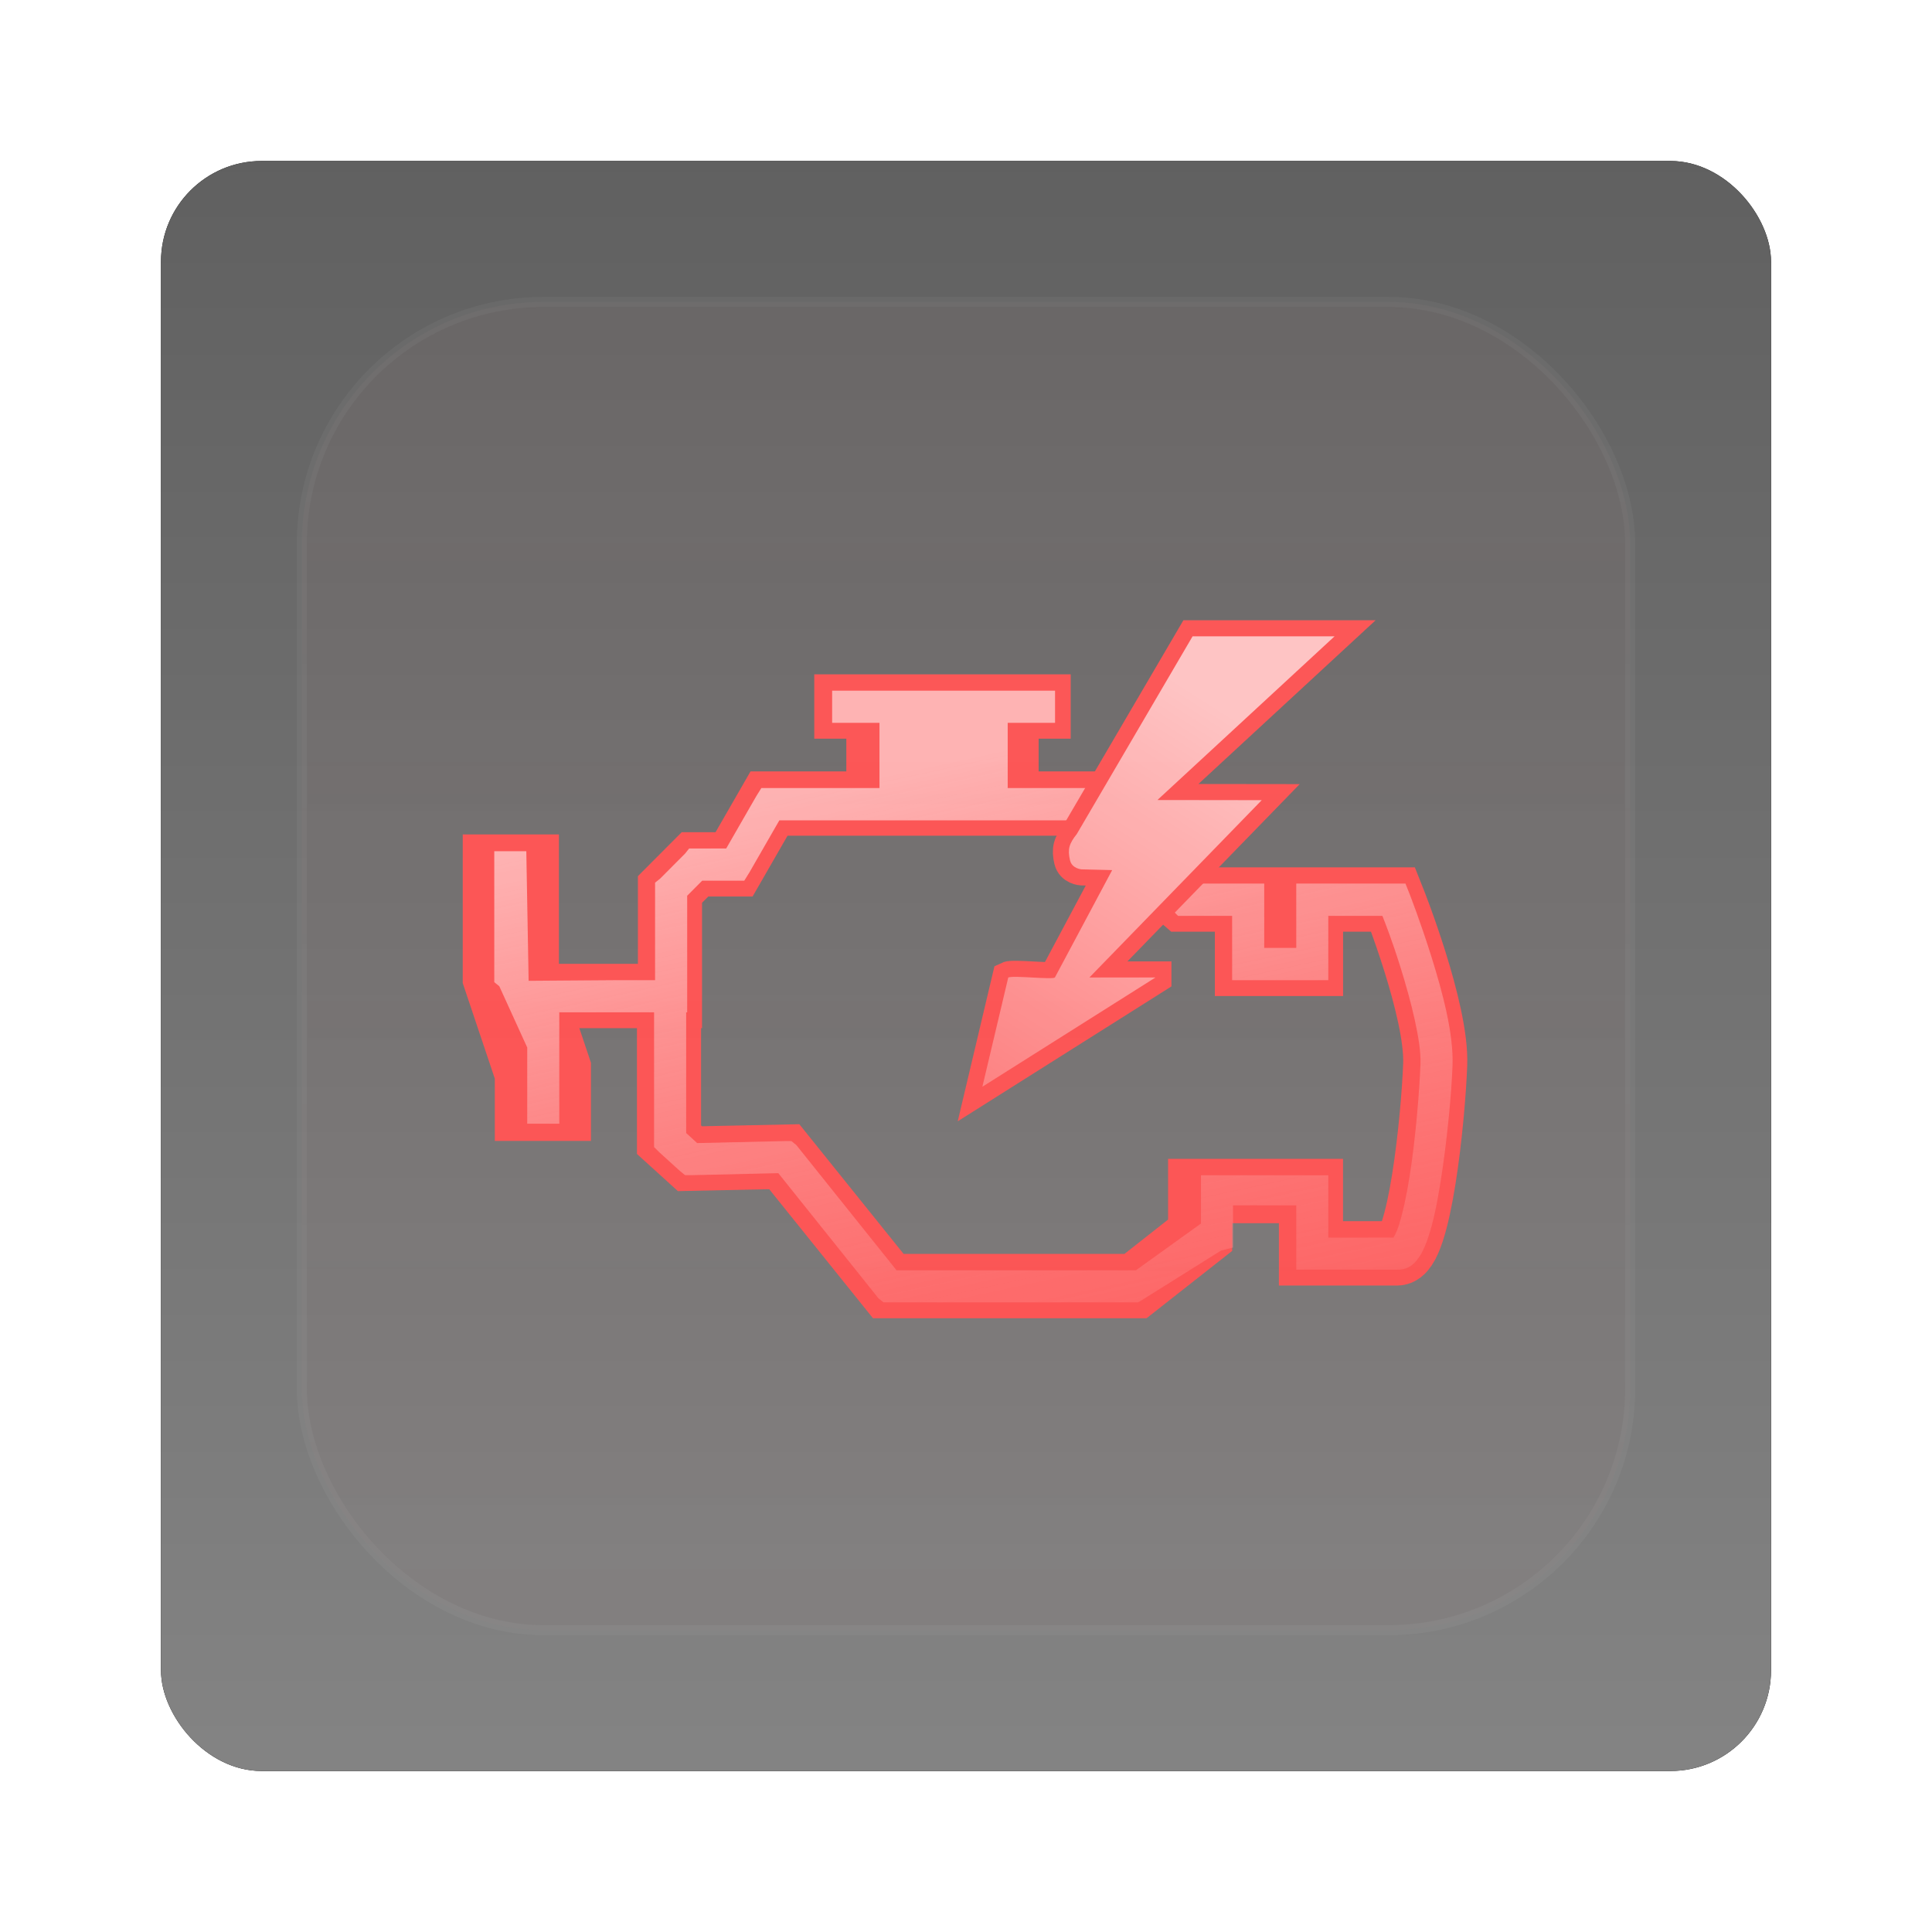 <?xml version="1.0" encoding="UTF-8" standalone="no"?>
<!-- Created with Inkscape (http://www.inkscape.org/) -->
<svg id="svg2982" xmlns:rdf="http://www.w3.org/1999/02/22-rdf-syntax-ns#" xmlns="http://www.w3.org/2000/svg" height="96" width="96" version="1.1" xmlns:cc="http://creativecommons.org/ns#" xmlns:xlink="http://www.w3.org/1999/xlink" xmlns:dc="http://purl.org/dc/elements/1.1/">
 <defs id="defs2984">
  <filter id="filter6279" color-interpolation-filters="sRGB">
   <feGaussianBlur id="feGaussianBlur6281" stdDeviation="0.8"/>
  </filter>
  <linearGradient id="linearGradient10902-1" x1="48" gradientUnits="userSpaceOnUse" y1="1052.4" gradientTransform="translate(0 -0)" x2="48" y2="902.36">
   <stop id="stop6917-0" style="stop-color:#878787" offset="0"/>
   <stop id="stop6919-1" style="stop-color:#454545" offset="1"/>
  </linearGradient>
  <linearGradient id="linearGradient3114" x1="310.24" gradientUnits="userSpaceOnUse" y1="66.92" gradientTransform="matrix(1.912 0 0 1.912 -561.4 -88.79)" x2="317.93" y2="102.56">
   <stop id="stop5276" style="stop-color:#feb3b3" offset="0"/>
   <stop id="stop5278" style="stop-color:#fc3e3e;stop-opacity:0" offset="1"/>
  </linearGradient>
  <linearGradient id="linearGradient3116" x1="313.22" gradientUnits="userSpaceOnUse" y1="83.392" gradientTransform="matrix(1.616 0 0 1.624 -465.77 -69.908)" x2="326.33" y2="62.563">
   <stop id="stop5242" style="stop-color:#fd6161" offset="0"/>
   <stop id="stop5244" style="stop-color:#fec5c5" offset="1"/>
  </linearGradient>
  <linearGradient id="linearGradient3173" y2="138.66" gradientUnits="userSpaceOnUse" x2="48" y1="20.221" x1="48">
   <stop id="stop5276-9" style="stop-color:#feb3b3" offset="0"/>
   <stop id="stop5278-8" style="stop-color:#fc3e3e;stop-opacity:0" offset="1"/>
  </linearGradient>
  <clipPath id="clipPath3613-89">
   <rect id="rect3615-8" style="fill:#fff" rx="6" ry="6" height="84" width="84" y="6" x="6"/>
  </clipPath>
  <filter id="filter3794-05" width="1.384" y="-.192" x="-.192" height="1.384" color-interpolation-filters="sRGB">
   <feGaussianBlur id="feGaussianBlur3796-2" stdDeviation="5.28"/>
  </filter>
 </defs>
 <g id="layer1" transform="translate(0 -956.36)">
  <g id="g6012" transform="translate(-182.19 -40.406)">
   <rect id="rect9283" style="filter:url(#filter6279)" transform="translate(182.19 40.406)" rx="5" ry="5" height="80" width="80" y="964.36" x="8"/>
   <rect id="rect9285" style="fill:url(#linearGradient10902-1)" transform="translate(182.19 40.406)" rx="5" ry="5" height="80" width="80" y="964.36" x="8"/>
   <g id="g7059">
    <g id="g3104" transform="matrix(.833 0 0 .836 190.19 1004.6)">
     <g id="g4099-2" style="stroke:#fc5454;stroke-width:2" transform="matrix(1.912 0 0 1.912 -561.4 -88.79)">
      <path id="path4103-2" style="stroke:#fc5454;stroke-width:2;fill:none" d="m305.56 72.5h3.938v-3.312l0.781-0.781h1.219l1.091-1.89h10.784l1.125 1.054v1.054l1.01 0.875h1.99v2h2v-2h2.562s1.375 3.438 1.312 5.125-0.489 5.875-1.188 5.875h-2.688v-1.938h-3.458v1.375l-2.015 1.579h-7.714l-3.245-4.021-2.942 0.062-0.654-0.591v-4.341"/>
      <path id="path4105-4" style="stroke:#fc5454;stroke-width:2;enable-background:new;fill:#edd400" d="m314 63.5h8"/>
      <rect id="rect4107-6" style="stroke:#fc5454;stroke-width:2;fill:#fcaf3e" height="2" width="4" y="64" x="316"/>
     </g>
     <path id="path4277-0" style="stroke:#fc5454;stroke-width:5.737;fill:none" d="m20.868 40.225v8.366l1.912 5.678v4.174"/>
     <path id="path4000-2" style="block-progression:tb;color:#000000;text-indent:0;text-transform:none;fill:url(#linearGradient3114)" d="m40.034 31.68v1.912h2.824v3.944h7.649v-3.944h2.824v-1.912zm-4.227 5.796-0.299 0.478-1.793 3.107h-2.211l-0.239 0.299-1.494 1.494-0.299 0.239v5.796h-2.51l-5.033 0.037-0.137-7.643v-0.06h-1.912v7.784l0.299 0.239 1.667 3.645v4.528h1.912v-6.62h5.655v8.007l0.299 0.299 1.255 1.135 0.299 0.239h0.359l5.199-0.12 5.976 7.441 0.299 0.239h15.174l0.12-0.06 4.839-3.019 0.717-0.179v-2.51h3.771v3.824h6.095c0.644 0 1.023-0.429 1.255-0.777 0.232-0.348 0.389-0.749 0.538-1.195 0.297-0.893 0.52-1.997 0.717-3.227 0.395-2.461 0.655-5.267 0.717-6.932 0.07-1.897-0.601-4.369-1.255-6.454s-1.315-3.765-1.315-3.765l-0.239-0.598h-6.513v3.824h-1.912v-3.824h-4.422l-1.315-1.135v-2.032l-0.299-0.239-2.151-2.032-0.299-0.239h-21.513v-0zm1.076 1.912h19.72l1.554 1.434v2.032l0.359 0.299 1.912 1.673 0.239 0.239h3.227v3.824h5.737v-3.824h3.227c0.16 0.411 0.547 1.364 1.076 3.048 0.63 2.008 1.244 4.406 1.195 5.737-0.058 1.562-0.28 4.403-0.657 6.753-0.188 1.175-0.422 2.219-0.657 2.928-0.109 0.329-0.228 0.541-0.299 0.657h-3.884v-3.705h-7.596v2.868l-3.882 2.78h-14.277l-5.976-7.441-0.299-0.239h-0.359l-5.259 0.12-0.657-0.598v-7.171h0.06v-6.932l0.896-0.896h2.51l0.299-0.478 1.793-3.107z"/>
     <path id="path4308-3" style="stroke:#fc5454;stroke-width:1.912;enable-background:new;fill:url(#linearGradient3116)" d="m59.318 48.73-10.322 6.492 1.544-6.492c0.291-0.137 2.6 0.137 2.781 0l3.417-6.384-1.824-0.046s-0.574-0.033-0.691-0.543c-0.148-0.646-0.065-0.968 0.408-1.56l6.904-11.747h8.469l-10.567 9.73 6.223 0.008-10.282 10.541h3.94z"/>
     <path id="path7609-9" style="enable-background:new;fill:url(#linearGradient3116)" d="m59.318 48.73-10.322 6.492 1.544-6.492c0.291-0.137 2.6 0.137 2.781 0l3.417-6.384-1.824-0.046s-0.574-0.033-0.691-0.543c-0.148-0.646-0.065-0.968 0.408-1.56l6.904-11.747h8.469l-10.567 9.73 6.223 0.008-10.282 10.541h3.94z"/>
    </g>
    <g id="layer5" transform="translate(182.19 996.77)">
     <rect id="rect3171" style="opacity:.2;filter:url(#filter3794-05);stroke:#fff;stroke-linecap:round;stroke-width:.5;fill:url(#linearGradient3173)" clip-path="url(#clipPath3613-89)" rx="12" ry="12" height="66" width="66" y="15" x="15"/>
    </g>
   </g>
  </g>
 </g>
</svg>
